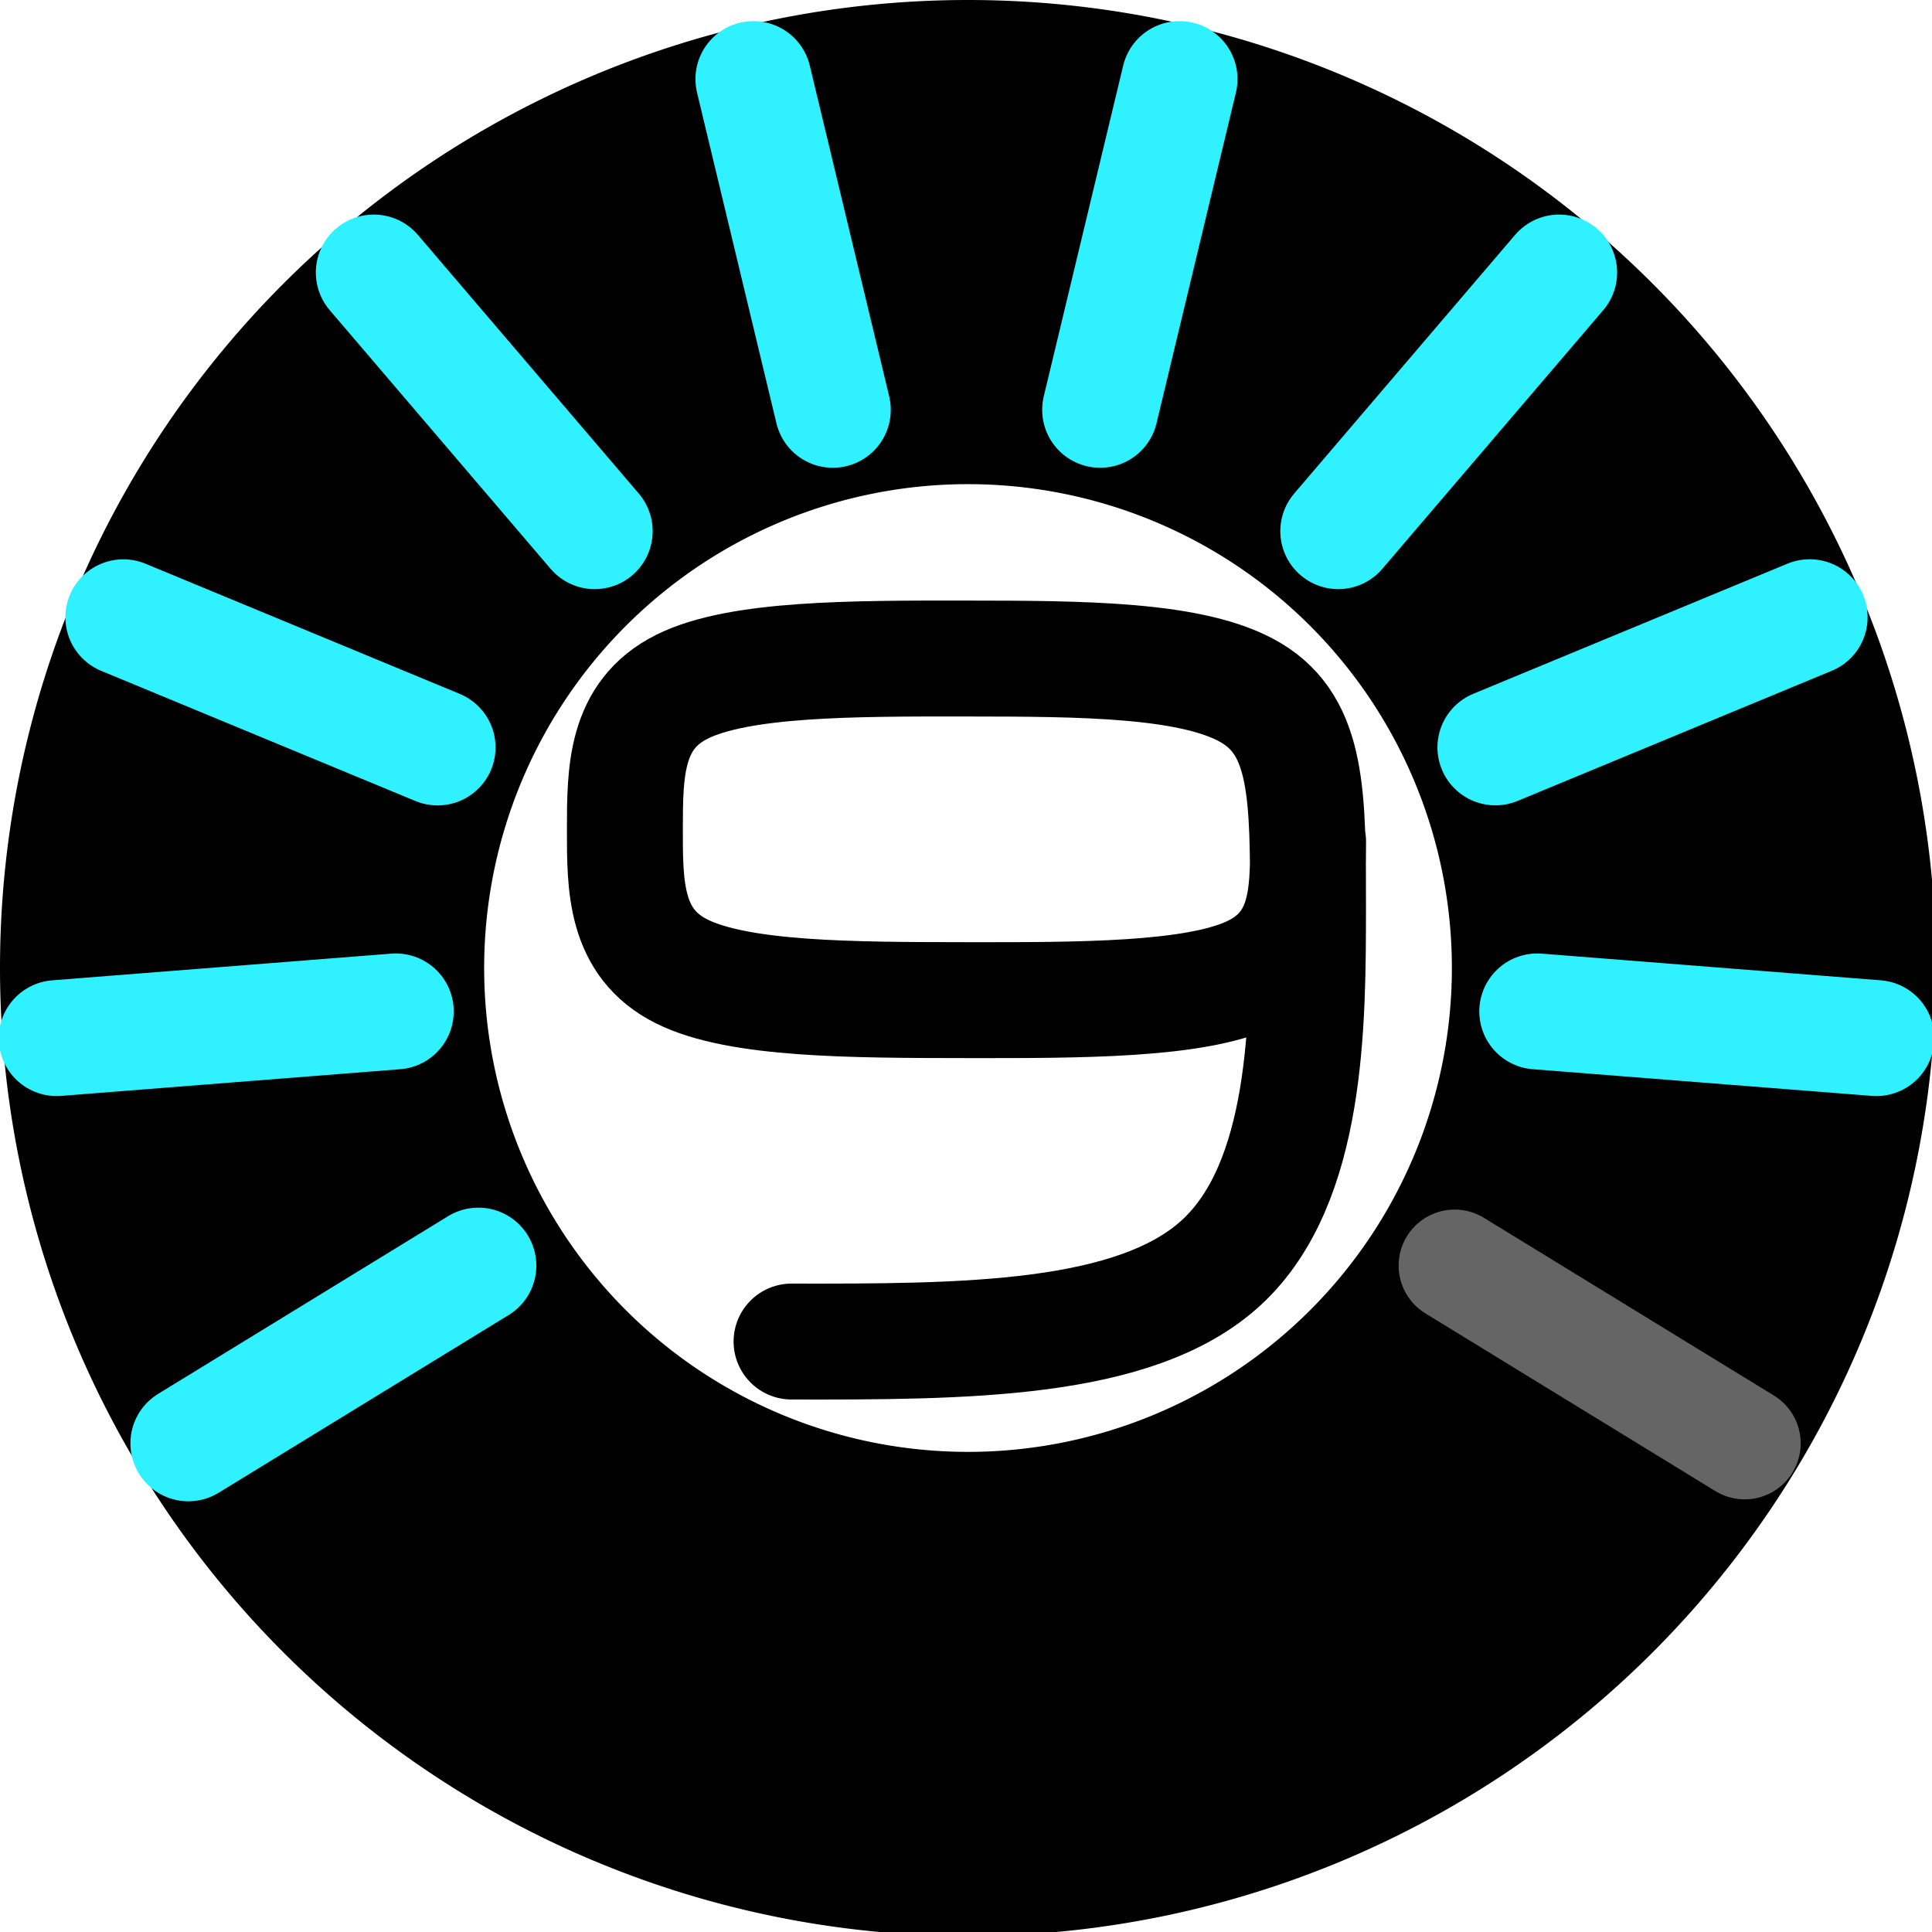 <?xml version="1.0" encoding="UTF-8"?>
<!-- Created with Inkscape (http://www.inkscape.org/) -->
<svg width="1e3" height="1e3" version="1.1" viewBox="0 0 264.58 264.58" xmlns="http://www.w3.org/2000/svg">
 <g stroke-linecap="round" stroke-linejoin="round">
  <path transform="scale(.265)" d="m500.25 0a500.25 500.25 0 0 0-500.25 500.25 500.25 500.25 0 0 0 500.25 500.25 500.25 500.25 0 0 0 500.25-500.25 500.25 500.25 0 0 0-500.25-500.25zm0 250.2a250.05 250.05 0 0 1 250.05 250.05 250.05 250.05 0 0 1-250.05 250.05 250.05 250.05 0 0 1-250.05-250.05 250.05 250.05 0 0 1 250.05-250.05z" color="#000000" stroke-width="100" style="-inkscape-stroke:none"/>
  <g fill="none" stroke="#656565" stroke-width="15.346">
   <path d="m65.511 173.32-39.715 24.338"/>
   <path d="m54.199 138.51-46.436 3.655"/>
   <path d="m59.925 102.36-43.034-17.825"/>
   <path d="m81.44 72.742-30.251-35.419"/>
   <path d="m114.05 56.124-10.874-45.292"/>
   <path d="m150.66 56.123 10.874-45.292"/>
   <path d="m183.27 72.741 30.251-35.419"/>
   <path d="m204.79 102.35 43.034-17.825"/>
   <path d="m210.52 138.51 46.436 3.655"/>
   <path d="m199.21 173.32 39.715 24.338"/>
  </g>
 </g>
 <g display="none" fill="none">
  <g stroke-linecap="round">
   <g stroke-width="15.875">
    <path d="m65.511 173.32-39.715 24.338" stroke="#30f1ff"/>
    <path d="m132.36 85.576v93.564" stroke="#000"/>
    <path d="m65.511 173.32-39.715 24.338" stroke="#30f1ff"/>
    <path d="m54.199 138.51-46.436 3.655" stroke="#30f1ff"/>
   </g>
   <path d="m92.08 112.83c4.101-8.328 8.202-16.655 15.256-20.819s17.06-4.164 27.331-4.164c10.271 0 20.806 0 27.859 4.69s10.625 14.07-1.696 25.92c-12.322 11.851-40.535 26.172-54.643 35.589-14.107 9.417-14.107 13.93-14.107 16.187 0 2.257 0 2.257 7.054 2.257 7.054-1.2e-4 21.161-3.5e-4 32.054-4.7e-4 10.893-1.2e-4 18.572-1.2e-4 25.626 0 7.054 1.2e-4 13.482 3.5e-4 16.696-2.735s3.214-8.206 3.214-13.677" stroke="#000" stroke-width="14.361"/>
  </g>
  <g stroke="#30f1ff" stroke-linecap="round" stroke-width="15.875">
   <path d="m65.511 173.32-39.715 24.338"/>
   <path d="m54.199 138.51-46.436 3.655"/>
   <path d="m59.925 102.36-43.034-17.825"/>
  </g>
  <path d="m91.767 104.49c0-4.24 0-8.481 3.851-11.633s11.552-5.216 18.318-6.248c6.765-1.032 12.594-1.032 19.704-1.032 7.11 0 15.499 0 22.535 0.761 7.036 0.761 12.718 2.284 16.32 6.231 3.602 3.947 5.124 10.319 1.862 17.355-3.262 7.036-11.308 14.735-19.105 18.585-7.797 3.85-15.345 3.85-15.329 3.85 0.016 0 7.595 0 15.392 4.523s15.812 13.567 18.621 20.166 0.411 10.75-2.863 14.025c-3.274 3.275-7.426 5.671-14.024 6.87-6.598 1.198-15.644 1.198-25.31 1.198-9.667 0-19.954 0-26.78-0.971-6.826-0.971-10.19-2.913-11.872-6.546-1.682-3.633-1.682-8.957-1.682-14.281" stroke="#000" stroke-linecap="round" stroke-linejoin="bevel" stroke-width="15.875"/>
  <g stroke="#30f1ff" stroke-linecap="round" stroke-width="15.875">
   <path d="m65.511 173.32-39.715 24.338"/>
   <path d="m54.199 138.51-46.436 3.655"/>
   <path d="m59.925 102.36-43.034-17.825"/>
   <path d="m81.44 72.742-30.251-35.419"/>
  </g>
  <path d="m94.994 94.994v28.795c0 6.656 0 8.899 1.154 10.02 1.154 1.121 3.461 1.121 11.896 1.121h33.551c10.555 0 17.103 0 20.377-1.651s3.274-4.955 3.274-15.791v-19.907 76.738" stroke="#000" stroke-linecap="round" stroke-width="15.875"/>
  <g stroke="#30f1ff" stroke-linecap="round" stroke-width="15.875">
   <path d="m65.511 173.32-39.715 24.338"/>
   <path d="m54.199 138.51-46.436 3.655"/>
   <path d="m59.925 102.36-43.034-17.825"/>
   <path d="m81.44 72.742-30.251-35.419"/>
   <path d="m114.05 56.124-10.874-45.292"/>
  </g>
  <path d="m172.37 92.343h-61.083c-12.948 0-14.776 0-15.69 5.366-0.914 5.366-0.914 16.098-0.914 22.572s0 8.69 11.969 9.797c11.969 1.108 35.907 1.108 48.823 1.108 12.915 0 14.808 0 15.754 6.442 0.946 6.442 0.946 19.325 0.946 26.93s0 9.934-6.441 11.098c-6.441 1.164-19.324 1.164-31.197 1.164h-29.09c-6.356 0-8.206 0-9.13-1.25-0.925-1.25-0.925-3.75-0.925-7.624s0-9.123 1.312-11.747c1.312-2.624 3.936-2.624 6.56-2.624" stroke="#000" stroke-linecap="round" stroke-width="15.486"/>
  <g stroke="#30f1ff" stroke-linecap="round" stroke-width="15.875">
   <path d="m65.511 173.32-39.715 24.338"/>
   <path d="m54.199 138.51-46.436 3.655"/>
   <path d="m59.925 102.36-43.034-17.825"/>
   <path d="m81.44 72.742-30.251-35.419"/>
   <path d="m114.05 56.124-10.874-45.292"/>
   <path d="m150.66 56.123 10.874-45.292"/>
  </g>
  <path d="m156.24 82.004c-23.553-1e-6 -47.107-2e-6 -58.883 10.917s-11.777 32.75-11.777 48.344c0 15.594 0 24.948 7.797 29.625 7.797 4.677 23.391 4.677 38.986 4.677 15.594 0 31.188 0 38.985-3.905s7.797-11.716 7.797-19.513 0-15.58-7.797-19.471c-7.797-3.892-23.391-3.892-38.985-3.892-15.594 0-31.188 0-38.985 3.627-7.797 3.627-7.797 10.881-7.797 18.134" stroke="#000" stroke-linecap="round" stroke-width="15.875"/>
  <g stroke="#30f1ff" stroke-linecap="round" stroke-width="15.875">
   <path d="m65.511 173.32-39.715 24.338"/>
   <path d="m54.199 138.51-46.436 3.655"/>
   <path d="m59.925 102.36-43.034-17.825"/>
   <path d="m81.44 72.742-30.251-35.419"/>
   <path d="m114.05 56.124-10.874-45.292"/>
   <path d="m150.66 56.123 10.874-45.292"/>
   <path d="m183.27 72.741 30.251-35.419"/>
  </g>
  <path d="m99.351 85.576h54.46c10.98 0 11.201 0 3.175 16.52-8.026 16.52-24.298 49.56-40.569 82.6" stroke="#000" stroke-linecap="round" stroke-width="15.875"/>
  <g stroke="#30f1ff" stroke-linecap="round" stroke-width="15.875">
   <path d="m65.511 173.32-39.715 24.338"/>
   <path d="m54.199 138.51-46.436 3.655"/>
   <path d="m59.925 102.36-43.034-17.825"/>
   <path d="m81.44 72.742-30.251-35.419"/>
   <path d="m114.05 56.124-10.874-45.292"/>
   <path d="m150.66 56.123 10.874-45.292"/>
   <path d="m183.27 72.741 30.251-35.419"/>
   <path d="m204.79 102.35 43.034-17.825"/>
  </g>
  <path d="m132.36 85.576c-11.046 0-22.093 0-27.617 2.274-5.524 2.274-5.524 6.821-5.524 11.322s0 8.954 5.524 11.181c5.524 2.227 16.57 2.227 27.617 2.227s22.092 0 27.615-2.227c5.523-2.227 5.523-6.68 5.523-11.18s0-9.049-5.523-11.323c-5.523-2.274-16.569-2.274-27.615-2.274z" stroke="#000" stroke-width="15.875"/>
  <path d="m132.36 120.52c-15.594 0-31.188 0-38.985 5.248-7.797 5.248-7.797 15.743-7.797 22.911 1e-6 7.169 1e-6 11.011 7.797 14.255 7.797 3.244 23.391 5.89 38.985 5.934 15.594 0.044 31.188-2.514 38.985-5.735s7.797-7.108 7.797-14.277 2.9e-4 -17.619-7.797-22.889c-7.797-5.27-23.391-5.358-38.985-5.446" stroke="#000" stroke-width="15.875"/>
 </g>
 <g fill="none" stroke-linecap="round" stroke-width="15.875">
  <g stroke="#30f1ff">
   <path d="m65.511 173.32-39.715 24.338"/>
   <path d="m54.199 138.51-46.436 3.655"/>
   <path d="m59.925 102.36-43.034-17.825"/>
   <path d="m81.44 72.742-30.251-35.419"/>
   <path d="m114.05 56.124-10.874-45.292"/>
   <path d="m150.66 56.123 10.874-45.292"/>
   <path d="m183.27 72.741 30.251-35.419"/>
   <path d="m204.79 102.35 43.034-17.825"/>
   <path d="m210.52 138.51 46.436 3.655"/>
  </g>
  <path d="m108.4 183.72c23.553 0.027 47.107 0.053 58.896-10.85 11.789-10.904 11.814-32.737 11.832-48.331 0.018-15.594 0.028-24.948-7.764-29.634-7.792-4.686-23.386-4.704-38.98-4.721-15.594-0.018-31.188-0.035-38.989 3.861-7.801 3.897-7.81 11.707-7.819 19.504-0.009 7.797-0.018 15.58 7.775 19.48 7.793 3.9 23.387 3.918 38.981 3.936 15.594 0.018 31.188 0.035 38.989-3.583 7.801-3.618 7.809-10.872 7.818-18.125" stroke="#000"/>
 </g>
 <g display="none" fill="none" stroke="#30f1ff" stroke-linecap="round" stroke-width="15.875">
  <path d="m65.511 173.32-39.715 24.338"/>
  <path d="m54.199 138.51-46.436 3.655"/>
  <path d="m59.925 102.36-43.034-17.825"/>
  <path d="m81.44 72.742-30.251-35.419"/>
  <path d="m114.05 56.124-10.874-45.292"/>
  <path d="m150.66 56.123 10.874-45.292"/>
  <path d="m183.27 72.741 30.251-35.419"/>
  <path d="m204.79 102.35 43.034-17.825"/>
  <path d="m210.52 138.51 46.436 3.655"/>
  <path d="m199.21 173.32 39.715 24.338"/>
 </g>
</svg>
